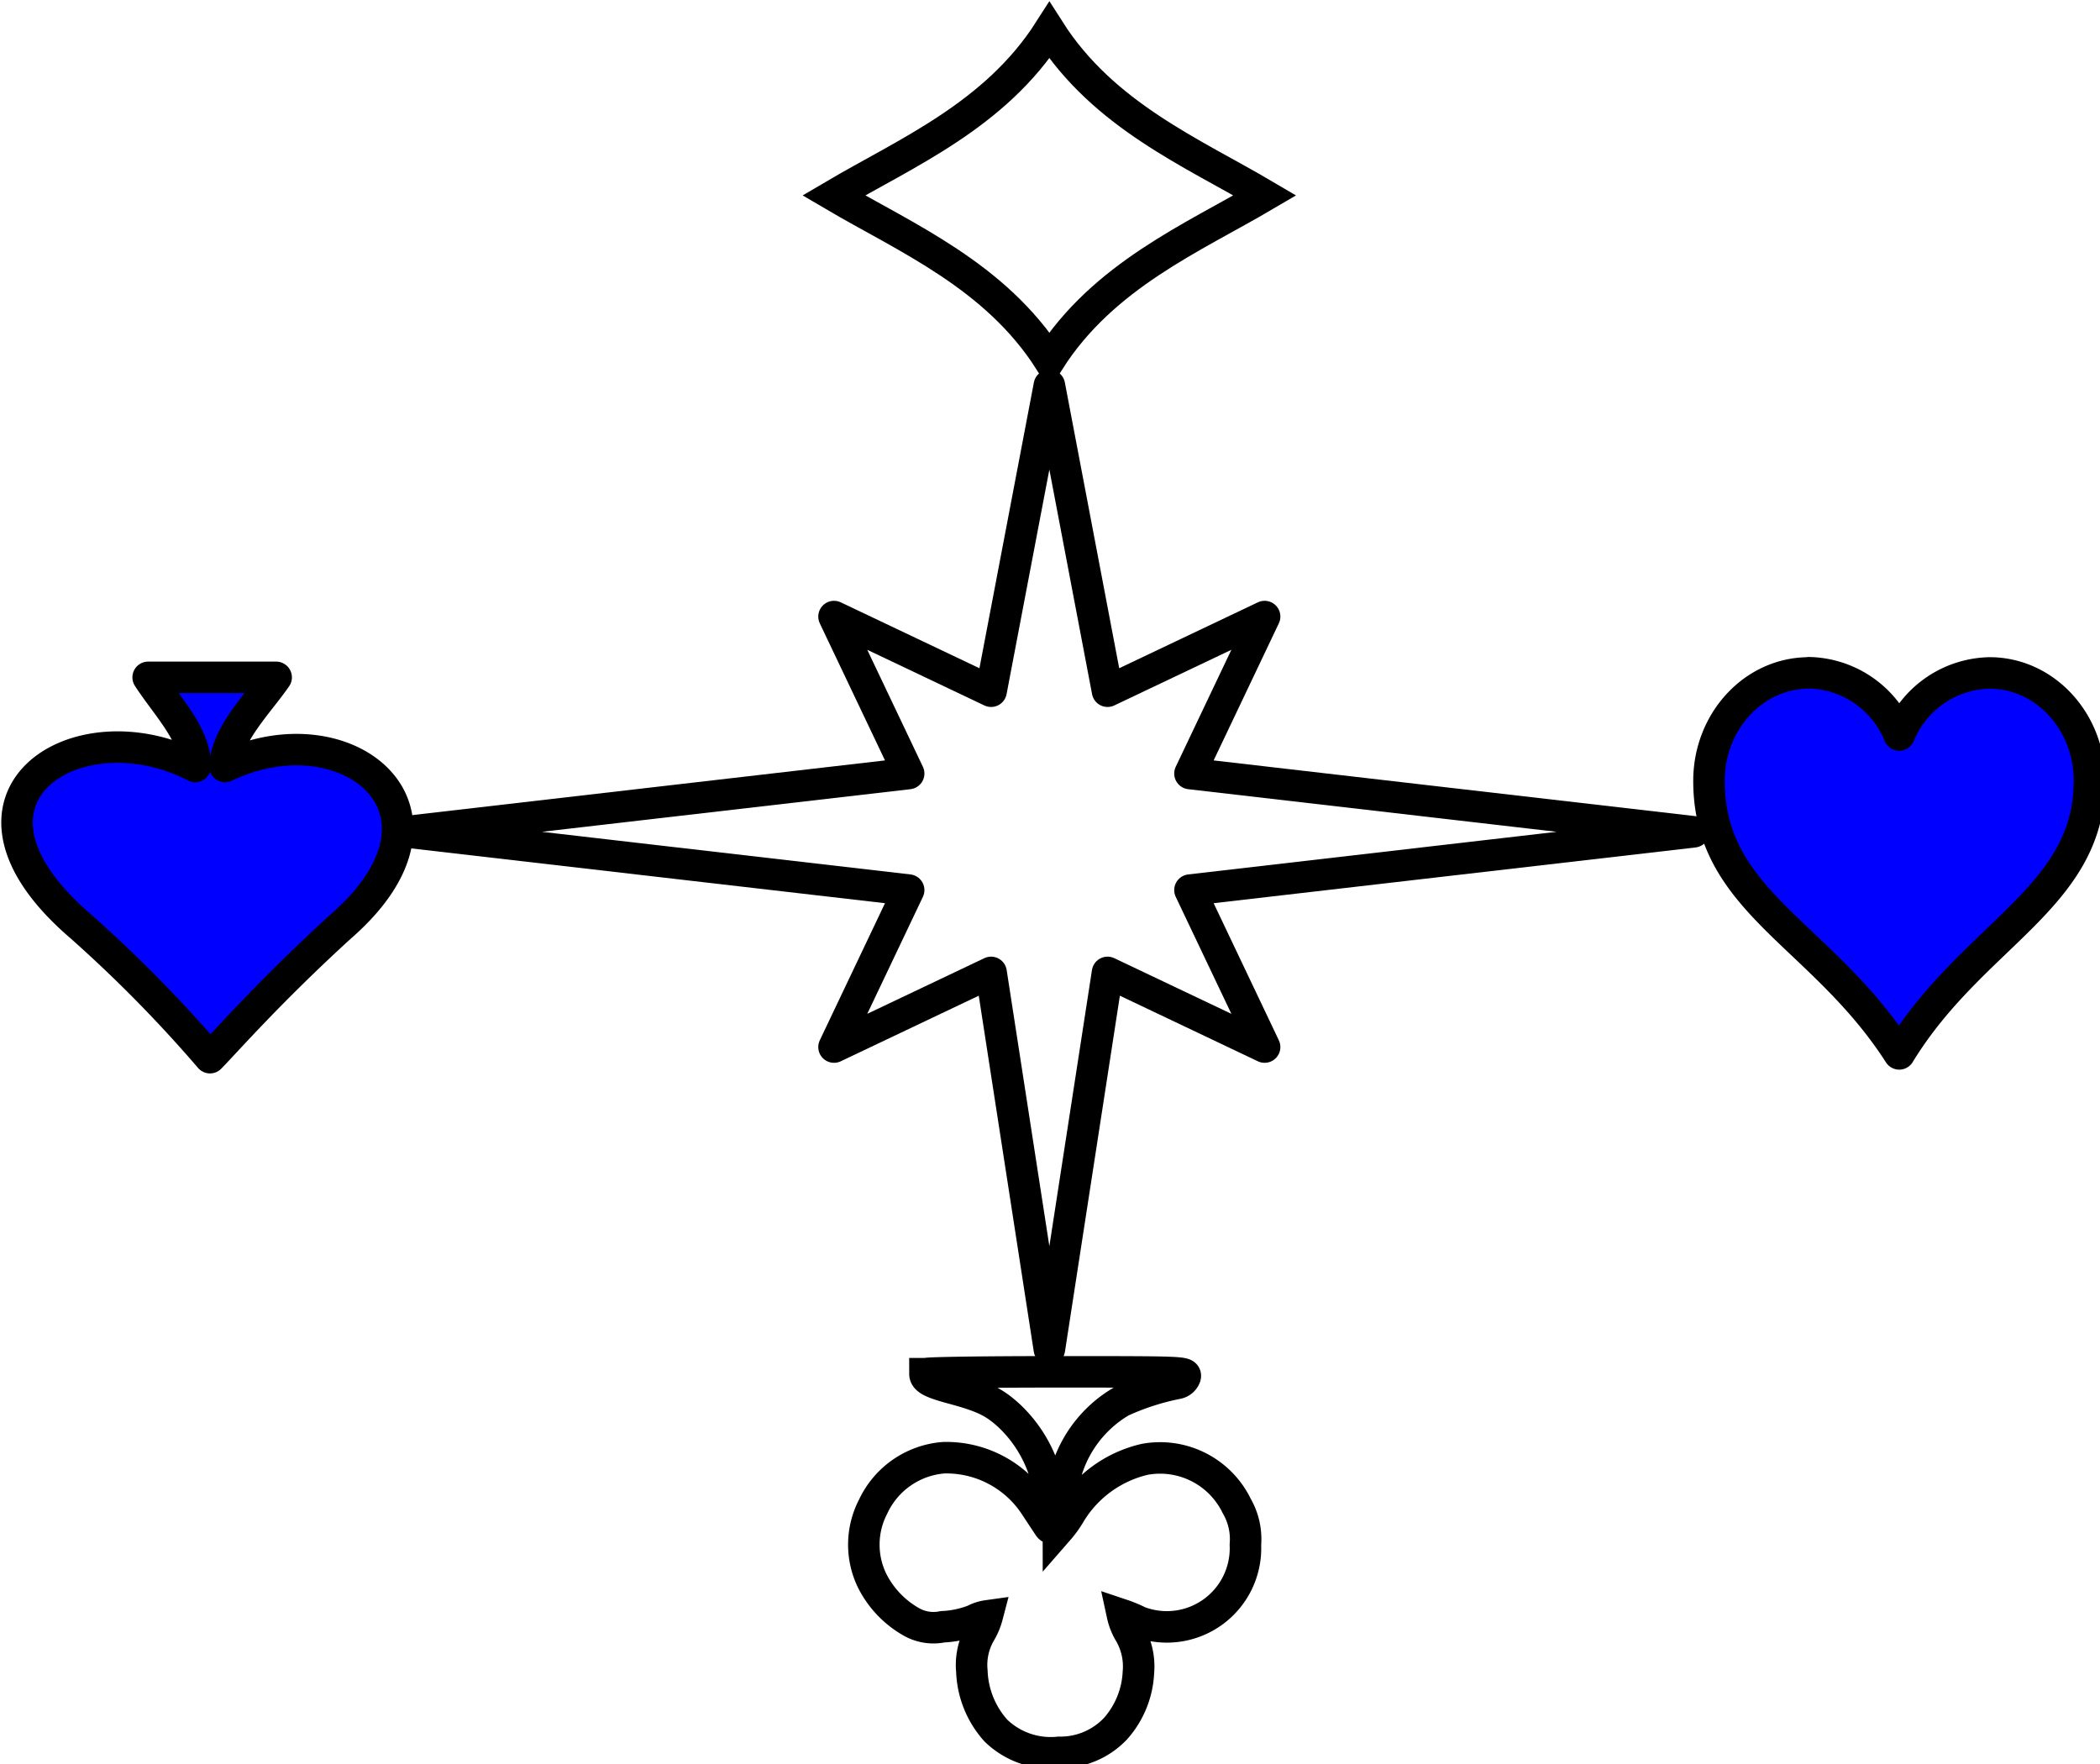 <svg id="Layer_1" data-name="Layer 1" xmlns="http://www.w3.org/2000/svg" viewBox="0 0 200 168"><defs><style>.cls-1,.cls-2,.cls-4{fill:none;}.cls-1,.cls-2,.cls-3,.cls-4{stroke:#000;stroke-width:3px;}.cls-2{stroke-miterlimit:10;}.cls-3{fill:blue;}.cls-3,.cls-4{stroke-linejoin:round;}</style></defs><title>Artboard 6</title><g id="layer1"><path id="path3200" class="cls-1" d="M79.4,18.61c6.89,4.05,15.37,7.62,20.54,15.7,5.16-8.08,13.64-11.65,20.53-15.7C113.58,14.55,105.1,11,99.94,2.9,94.77,11,86.29,14.55,79.4,18.61Z"/></g><g id="layer1-2" data-name="layer1"><path id="path5891" class="cls-2" d="M88.09,130.83c0,.53.6.85,2.6,1.39,3,.81,4,1.31,5.43,2.62a12.64,12.64,0,0,1,3.95,8.82c.09,1.8.06,2.07-.2,1.69l-1.26-1.91a10.11,10.11,0,0,0-8.74-4.61,8.1,8.1,0,0,0-6.72,4.67,7.85,7.85,0,0,0-.11,7,9.31,9.31,0,0,0,3.73,3.95,4.27,4.27,0,0,0,3,.48,9.37,9.37,0,0,0,3-.63,3.79,3.79,0,0,1,1.26-.41,6.26,6.26,0,0,1-.68,1.62,6.1,6.1,0,0,0-.79,3.66,8.92,8.92,0,0,0,2.29,5.65,7.49,7.49,0,0,0,6,2.07,7.22,7.22,0,0,0,5.4-2.27,8.67,8.67,0,0,0,2.17-5.34,6.3,6.3,0,0,0-.84-3.76,5.71,5.71,0,0,1-.68-1.72,11.91,11.91,0,0,1,1.56.65,7.49,7.49,0,0,0,10.15-7.33,6.31,6.31,0,0,0-.83-3.7,8.11,8.11,0,0,0-8.74-4.44,11.27,11.27,0,0,0-7.12,5.15,10.15,10.15,0,0,1-1.12,1.56,20.62,20.62,0,0,1,.54-4.72,11.58,11.58,0,0,1,5.45-7.5,23.9,23.9,0,0,1,5.33-1.72,1,1,0,0,0,.75-.62c.12-.47,0-.48-12.28-.48-6.82,0-12.4.08-12.4.18Z"/></g><g id="layer1-3" data-name="layer1"><path id="path2076" class="cls-3" d="M7.7,88.23C-6.58,76,7.31,67.15,18.6,73c.06-3-2.76-5.81-4.49-8.49H26.3C24.51,67.09,21.53,70,21.43,73c11.52-5.53,23.78,4.12,11,15.26C25.75,94.35,21.58,99.11,20,100.73A130,130,0,0,0,7.7,88.23Z"/></g><path class="cls-3" d="M172.27,64.09c-5.25,0-9.51,4.61-9.51,10.28,0,11.54,10.77,14.56,18.12,26C187.82,89,199,85.54,199,74.37c0-5.67-4.26-10.28-9.51-10.28A9.5,9.5,0,0,0,180.88,70a9.5,9.5,0,0,0-8.61-5.93Z"/><polygon class="cls-4" points="99.94 36.7 105.48 65.83 120.44 58.72 113.33 73.67 161.31 79.22 113.33 84.77 120.44 99.72 105.48 92.61 99.94 128.51 94.39 92.61 79.43 99.72 86.54 84.77 38.56 79.22 86.54 73.67 79.43 58.72 94.39 65.83 99.94 36.7"/></svg>